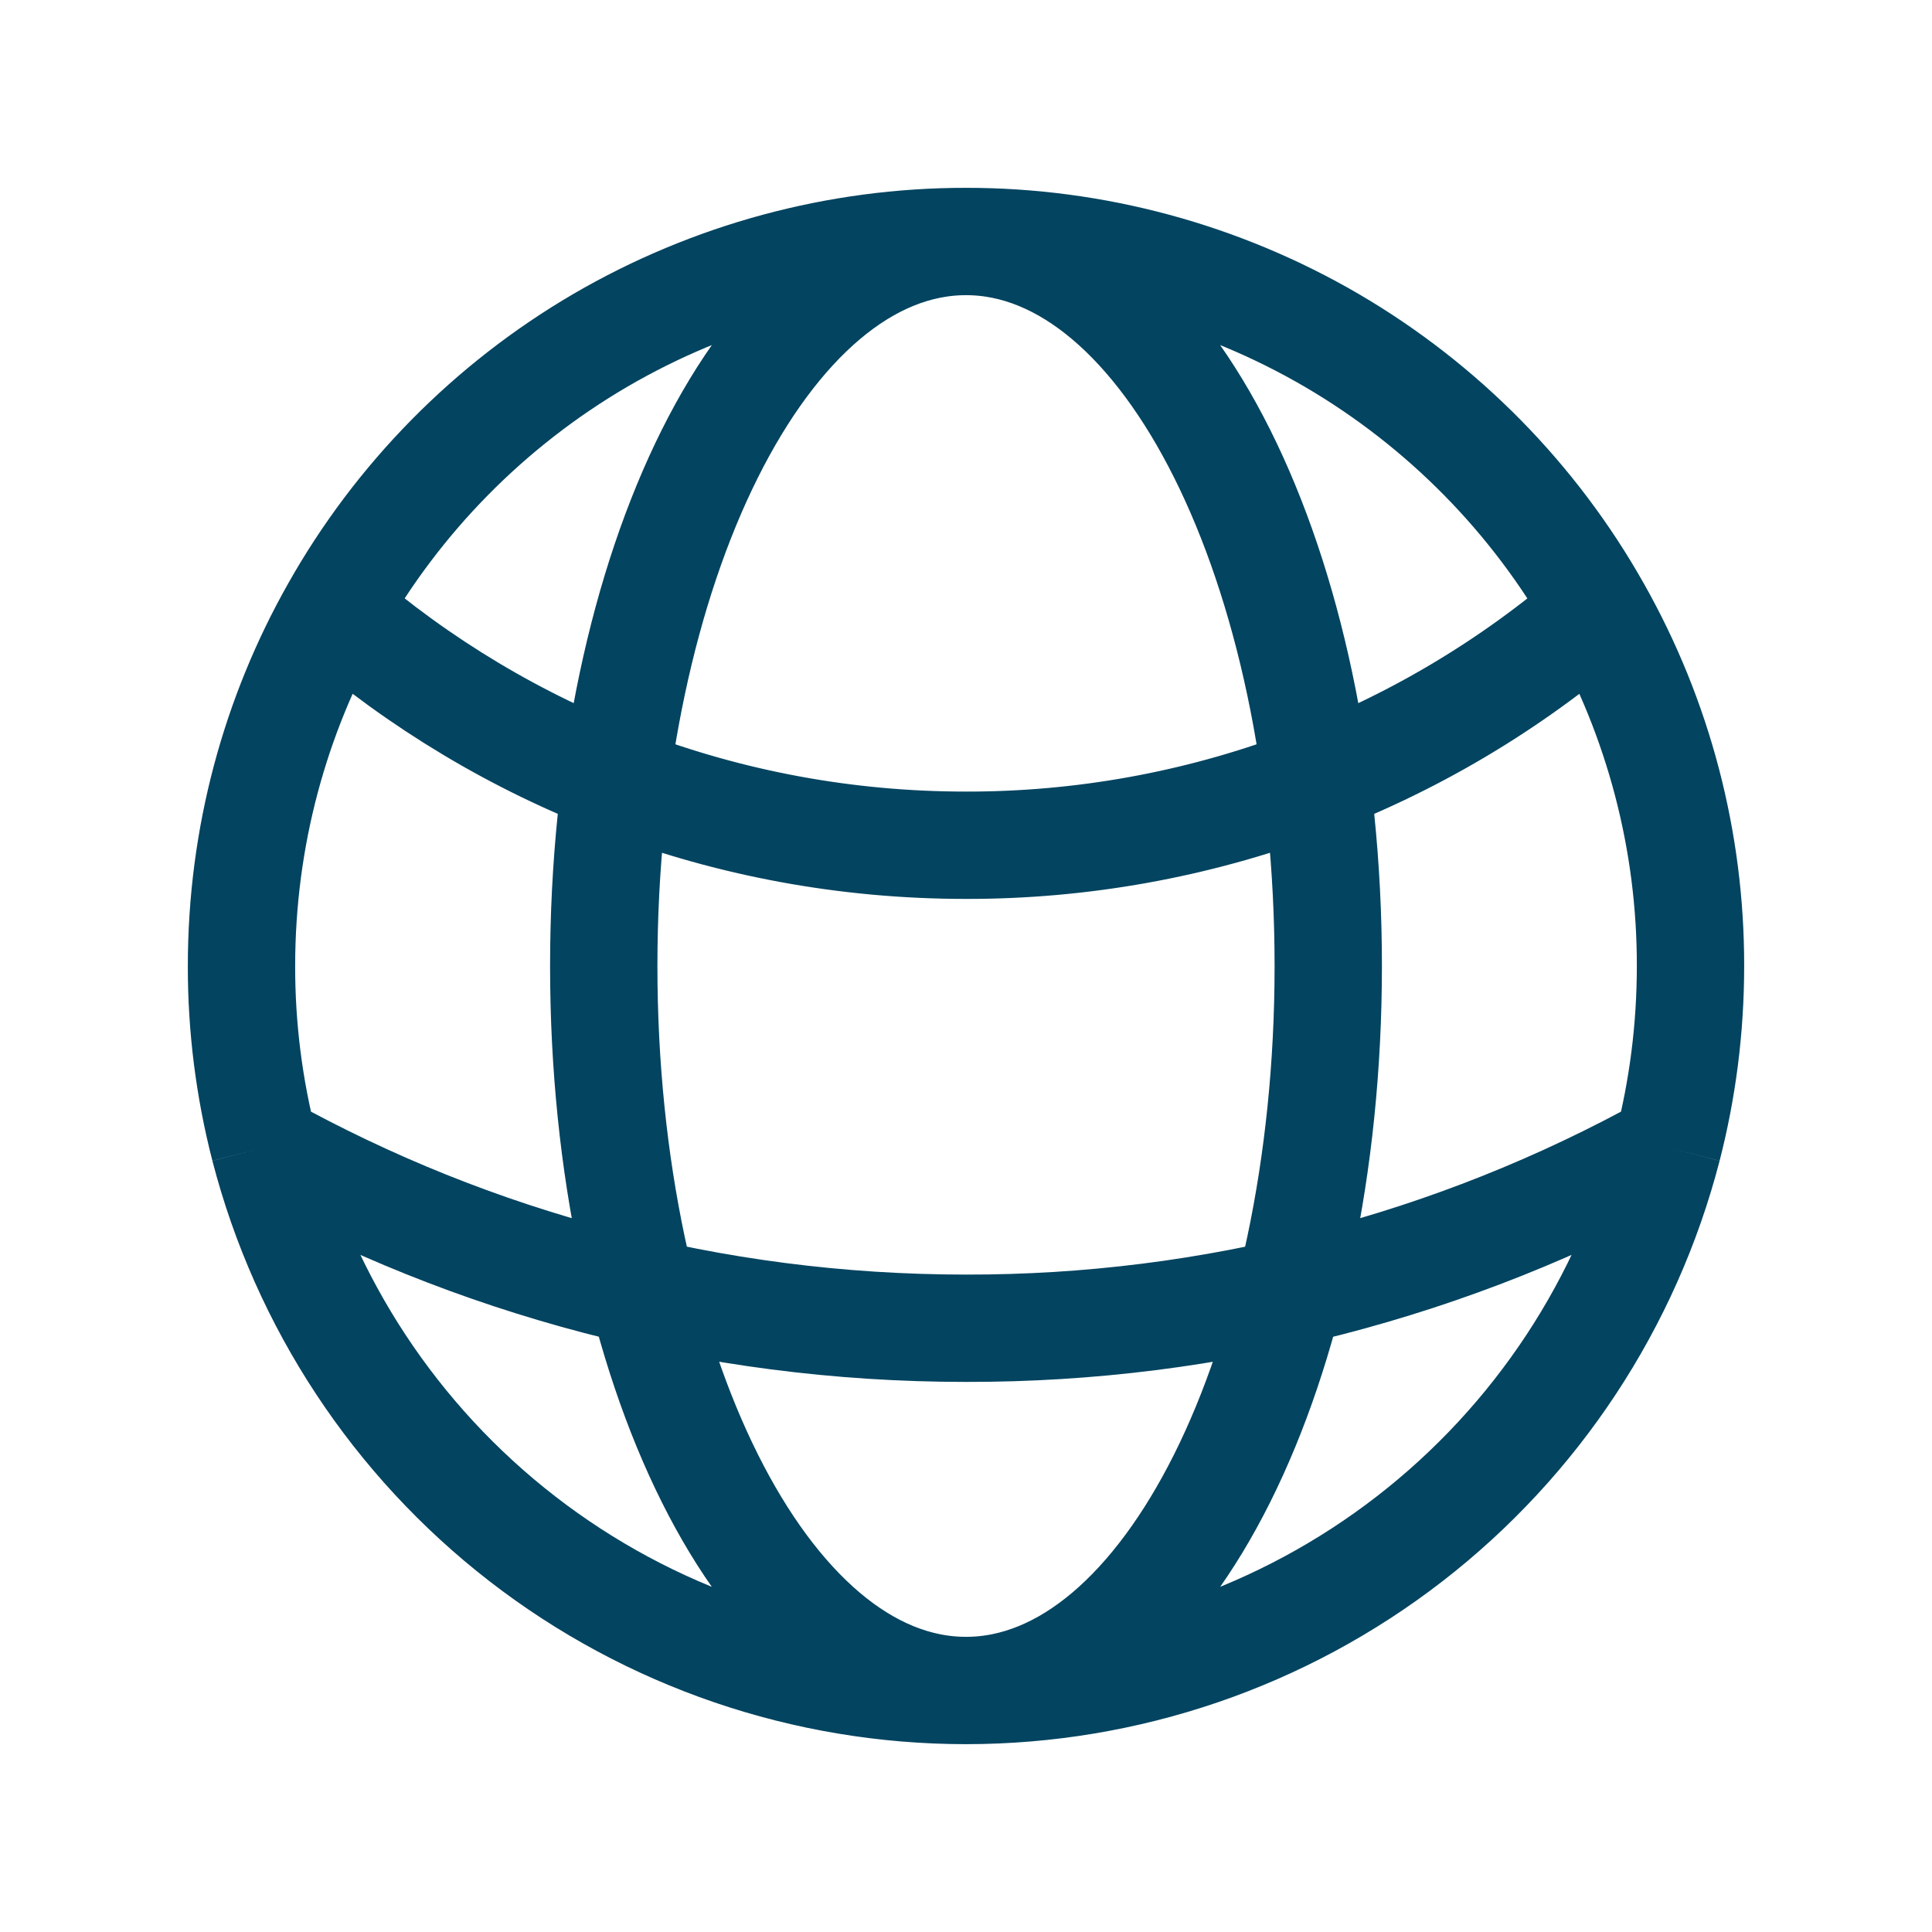 <svg width="18" height="18" viewBox="0 0 18 18" fill="none" xmlns="http://www.w3.org/2000/svg">
<path d="M9 15.75C10.496 15.75 11.95 15.253 13.133 14.337C14.316 13.421 15.162 12.138 15.537 10.69M9 15.75C7.504 15.75 6.05 15.253 4.867 14.337C3.684 13.421 2.838 12.138 2.463 10.69M9 15.75C10.864 15.75 12.375 12.727 12.375 9C12.375 5.272 10.864 2.25 9 2.25M9 15.75C7.136 15.75 5.625 12.727 5.625 9C5.625 5.272 7.136 2.25 9 2.25M15.537 10.69C15.676 10.15 15.75 9.584 15.75 9C15.752 7.839 15.453 6.697 14.882 5.686M15.537 10.69C13.537 11.799 11.287 12.379 9 12.375C6.628 12.375 4.4 11.764 2.463 10.69M2.463 10.69C2.321 10.138 2.249 9.57 2.25 9C2.25 7.796 2.565 6.665 3.118 5.686M9 2.25C10.197 2.249 11.373 2.568 12.407 3.171C13.44 3.775 14.295 4.643 14.882 5.686M9 2.25C7.803 2.249 6.627 2.568 5.593 3.171C4.56 3.775 3.705 4.643 3.118 5.686M14.882 5.686C13.249 7.101 11.16 7.878 9 7.875C6.752 7.875 4.695 7.05 3.118 5.686" stroke="#034460" strokeLinecap="round" strokeLinejoin="round"/>
</svg>
